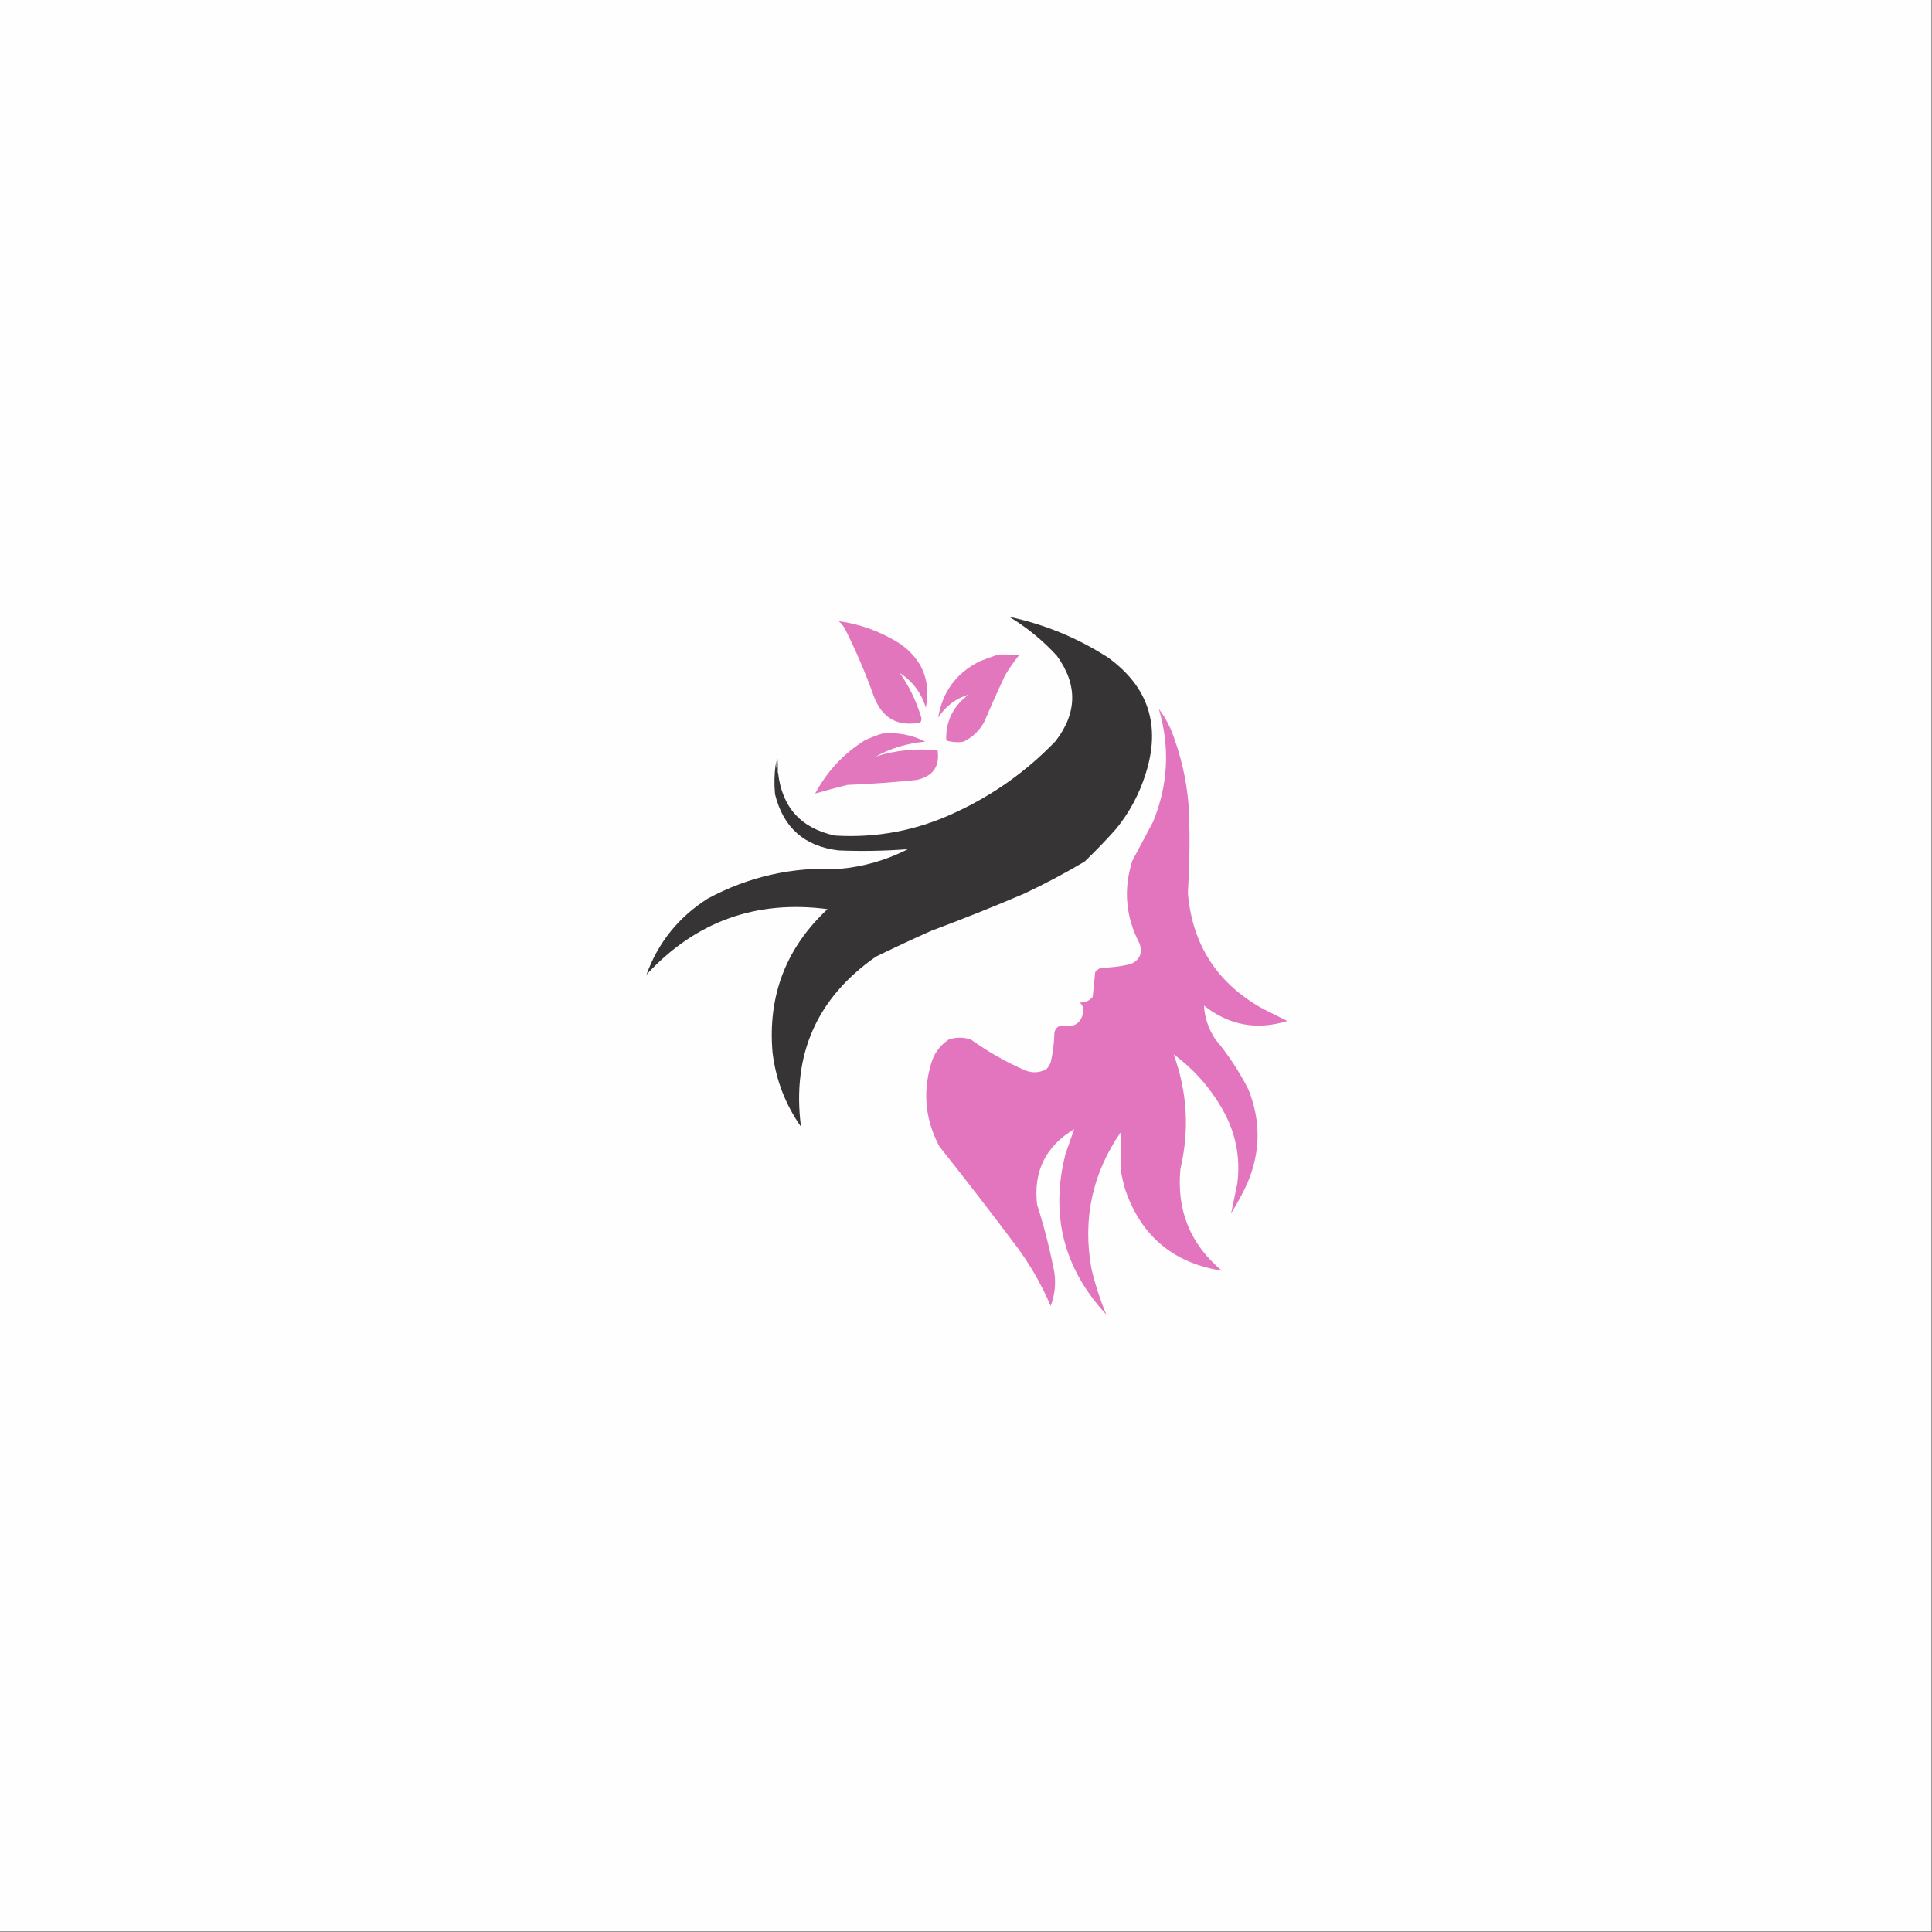 <?xml version="1.0" encoding="UTF-8"?>
<!DOCTYPE svg PUBLIC "-//W3C//DTD SVG 1.1//EN" "http://www.w3.org/Graphics/SVG/1.1/DTD/svg11.dtd">
<svg xmlns="http://www.w3.org/2000/svg" version="1.1" width="1563px" height="1563px" style="shape-rendering:geometricPrecision; text-rendering:geometricPrecision; image-rendering:optimizeQuality; fill-rule:evenodd; clip-rule:evenodd" xmlns:xlink="http://www.w3.org/1999/xlink">
<rect width="100%" height="100%" fill="#808080" stroke="none"/>
<g><path style="opacity:1" fill="#fefefe" d="M -0.5,-0.5 C 520.5,-0.5 1041.5,-0.5 1562.5,-0.5C 1562.5,520.5 1562.5,1041.5 1562.5,1562.5C 1041.5,1562.5 520.5,1562.5 -0.5,1562.5C -0.5,1041.5 -0.5,520.5 -0.5,-0.5 Z"/></g>
<g><path style="opacity:1" fill="#373435" d="M 627.5,618.5 C 628.167,620.833 628.833,623.167 629.5,625.5C 632.786,653.287 648.12,670.121 675.5,676C 709.797,678.062 742.464,671.728 773.5,657C 804,642.813 830.833,623.646 854,599.5C 871.556,576.721 871.89,553.721 855,530.5C 843.619,518.109 830.786,507.609 816.5,499C 845.174,505.114 871.84,516.114 896.5,532C 929.044,555.636 939.211,586.803 927,625.5C 921.859,642.121 913.859,657.121 903,670.5C 894.864,679.637 886.364,688.47 877.5,697C 861.642,706.431 845.309,715.097 828.5,723C 803.739,733.587 778.739,743.587 753.5,753C 738.38,759.727 723.38,766.727 708.5,774C 660.69,807.47 640.523,853.304 648,911.5C 635.34,893.497 627.674,873.497 625,851.5C 621.039,805.538 635.873,766.872 669.5,735.5C 611.476,727.896 562.643,745.562 523,788.5C 532.438,762.533 548.938,742.033 572.5,727C 605.544,709.226 640.877,701.226 678.5,703C 698.257,701.301 716.924,695.968 734.5,687C 715.888,688.421 697.221,688.755 678.5,688C 650.817,684.741 633.65,669.574 627,642.5C 626.23,634.452 626.397,626.452 627.5,618.5 Z"/></g>
<g><path style="opacity:1" fill="#e276bd" d="M 678.5,502.5 C 696.291,504.938 712.957,511.105 728.5,521C 746.326,533.814 753.159,550.981 749,572.5C 745.364,560.545 738.364,551.212 728,544.5C 735.434,555.04 741.101,566.707 745,579.5C 745.798,581.259 745.631,582.926 744.5,584.5C 726.284,588.134 713.784,581.134 707,563.5C 700.436,545.037 692.769,527.037 684,509.5C 682.629,506.734 680.796,504.401 678.5,502.5 Z"/></g>
<g><path style="opacity:1" fill="#e277bd" d="M 807.5,529.5 C 813.176,529.334 818.843,529.501 824.5,530C 820.277,535.224 816.444,540.724 813,546.5C 807.139,559.083 801.473,571.75 796,584.5C 792.114,591.386 786.614,596.553 779.5,600C 774.743,600.81 770.076,600.476 765.5,599C 765.021,583.623 771.021,571.29 783.5,562C 773.218,565.089 765.051,571.256 759,580.5C 762.43,559.723 773.597,544.557 792.5,535C 797.571,533.035 802.571,531.202 807.5,529.5 Z"/></g>
<g><path style="opacity:1" fill="#e275bd" d="M 937.5,573.5 C 942.942,580.714 947.109,588.714 950,597.5C 957.056,617.223 961.056,637.556 962,658.5C 962.649,679.882 962.316,701.215 961,722.5C 964.6,764.425 984.767,795.592 1021.5,816C 1028.17,819.333 1034.83,822.667 1041.5,826C 1016.72,833.674 994.217,829.508 974,813.5C 974.575,823.225 977.575,832.225 983,840.5C 993.572,853.083 1002.57,866.75 1010,881.5C 1020.18,906.967 1019.85,932.3 1009,957.5C 1005.18,965.819 1000.84,973.819 996,981.5C 997.644,973.578 999.311,965.578 1001,957.5C 1003.66,936.143 999.66,916.143 989,897.5C 978.911,879.756 965.745,864.922 949.5,853C 960.517,883.215 962.35,914.048 955,945.5C 951.726,979.04 962.892,1006.54 988.5,1028C 948.951,1021.79 922.784,999.628 910,961.5C 908.842,957.203 907.842,952.869 907,948.5C 906.404,937.446 906.404,926.446 907,915.5C 883.688,949.094 875.688,986.094 883,1026.5C 886.039,1039.28 890.039,1051.62 895,1063.5C 860.471,1026.23 849.471,982.895 862,933.5C 864.406,926.724 866.739,920.058 869,913.5C 845.919,927.33 835.919,947.663 839,974.5C 844.763,992.553 849.43,1010.89 853,1029.5C 854.319,1038.8 853.319,1047.8 850,1056.5C 843,1040.18 834.333,1024.85 824,1010.5C 803.049,982.548 781.716,954.881 760,927.5C 748.747,906.489 746.413,884.489 753,861.5C 755.267,852.781 760.1,845.948 767.5,841C 773.5,839 779.5,839 785.5,841C 799.224,850.866 813.89,859.199 829.5,866C 835.345,868.248 841.012,867.915 846.5,865C 848.041,863.421 849.208,861.587 850,859.5C 851.849,851.613 852.849,843.613 853,835.5C 853.74,831.926 855.907,829.926 859.5,829.5C 869.222,831.64 874.888,827.807 876.5,818C 876.592,815.186 875.592,812.853 873.5,811C 877.769,811.212 881.269,809.712 884,806.5C 884.667,799.833 885.333,793.167 886,786.5C 887.214,784.951 888.714,783.785 890.5,783C 898.613,782.849 906.613,781.849 914.5,780C 921.974,776.88 924.474,771.38 922,763.5C 910.684,741.979 908.684,719.645 916,696.5C 921.652,685.865 927.319,675.198 933,664.5C 945.096,634.662 946.596,604.329 937.5,573.5 Z"/></g>
<g><path style="opacity:1" fill="#e277be" d="M 713.5,593.5 C 725.88,592.229 737.547,594.395 748.5,600C 734.297,601.216 720.963,605.216 708.5,612C 724.685,606.91 741.351,605.244 758.5,607C 760.422,620.114 754.756,628.114 741.5,631C 722.885,632.915 704.219,634.249 685.5,635C 676.679,637.169 668.012,639.503 659.5,642C 669.018,624.147 682.352,609.814 699.5,599C 704.159,596.842 708.825,595.009 713.5,593.5 Z"/></g>
<g><path style="opacity:1" fill="#949293" d="M 629.5,625.5 C 628.833,623.167 628.167,620.833 627.5,618.5C 627.892,616.821 628.392,615.154 629,613.5C 629.499,617.486 629.666,621.486 629.5,625.5 Z"/></g>
</svg>
